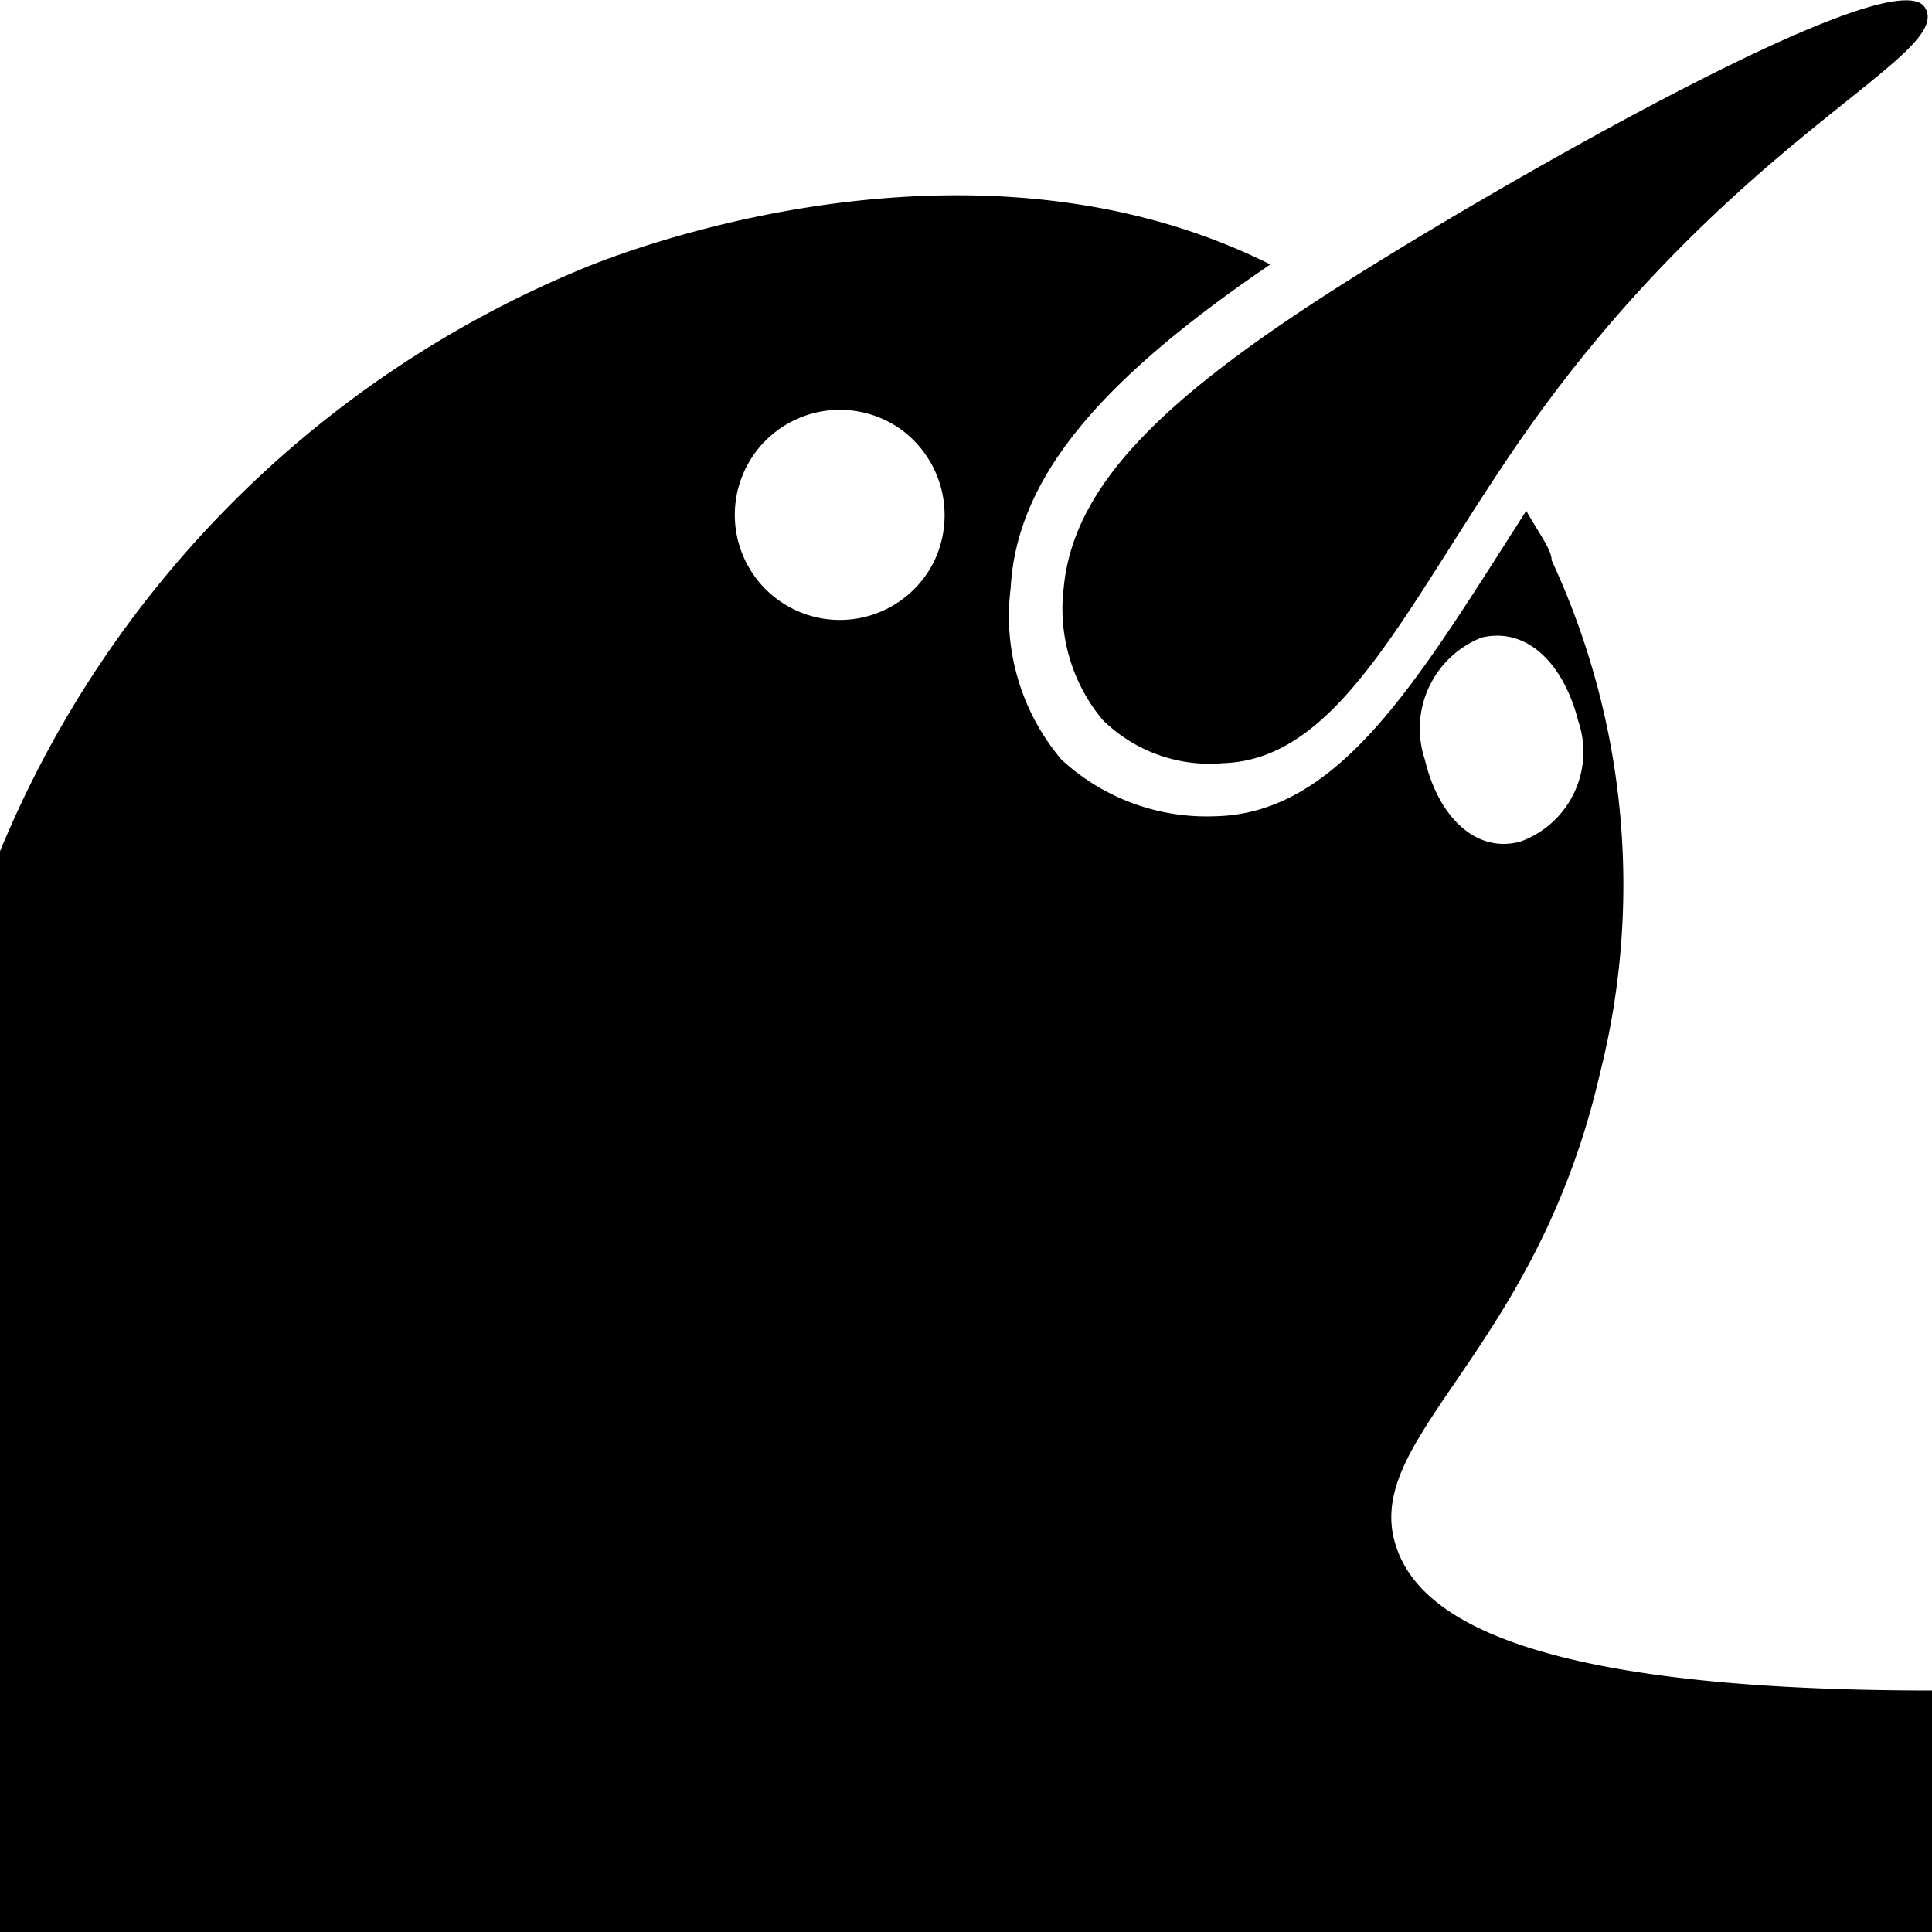 <svg
  id="레이어_1"
  data-name="레이어 1"
  xmlns="http://www.w3.org/2000/svg"
  viewBox="0 0 16 16">
  <title>대지 1</title>
  <path id="master-icon" d="M11.57,12.83c-.33-.91,1.14-1.59,1.68-3.94a6.38,6.38,0,0,0-.4-4.25c0-.09-.11-.23-.21-.41-.88,1.37-1.53,2.51-2.58,2.53a1.77,1.77,0,0,1-1.27-.47,1.84,1.84,0,0,1-.42-1.42c.05-.93.77-1.74,2.15-2.68C8.14,1,5.38,2,4.86,2.21A8.89,8.89,0,0,0,0,7.05v9H16V14C12.72,14,11.78,13.42,11.57,12.83Zm.7-7.55c.38-.09.68.22.8.69a.79.79,0,0,1-.48,1c-.37.1-.68-.21-.79-.68A.81.81,0,0,1,12.27,5.28ZM7.74,4.64a.87.87,0,1,1-.26-1.07A.88.88,0,0,1,7.74,4.64Zm3.72-2.5c1.1-.68,4.22-2.48,4.48-2.08s-1.6,1.07-3.34,3.57C11.65,5,11.11,6.29,10.13,6.32a1.26,1.26,0,0,1-1-.36,1.44,1.44,0,0,1-.32-1.1C8.9,3.94,9.78,3.17,11.46,2.14Z"/>
</svg>
